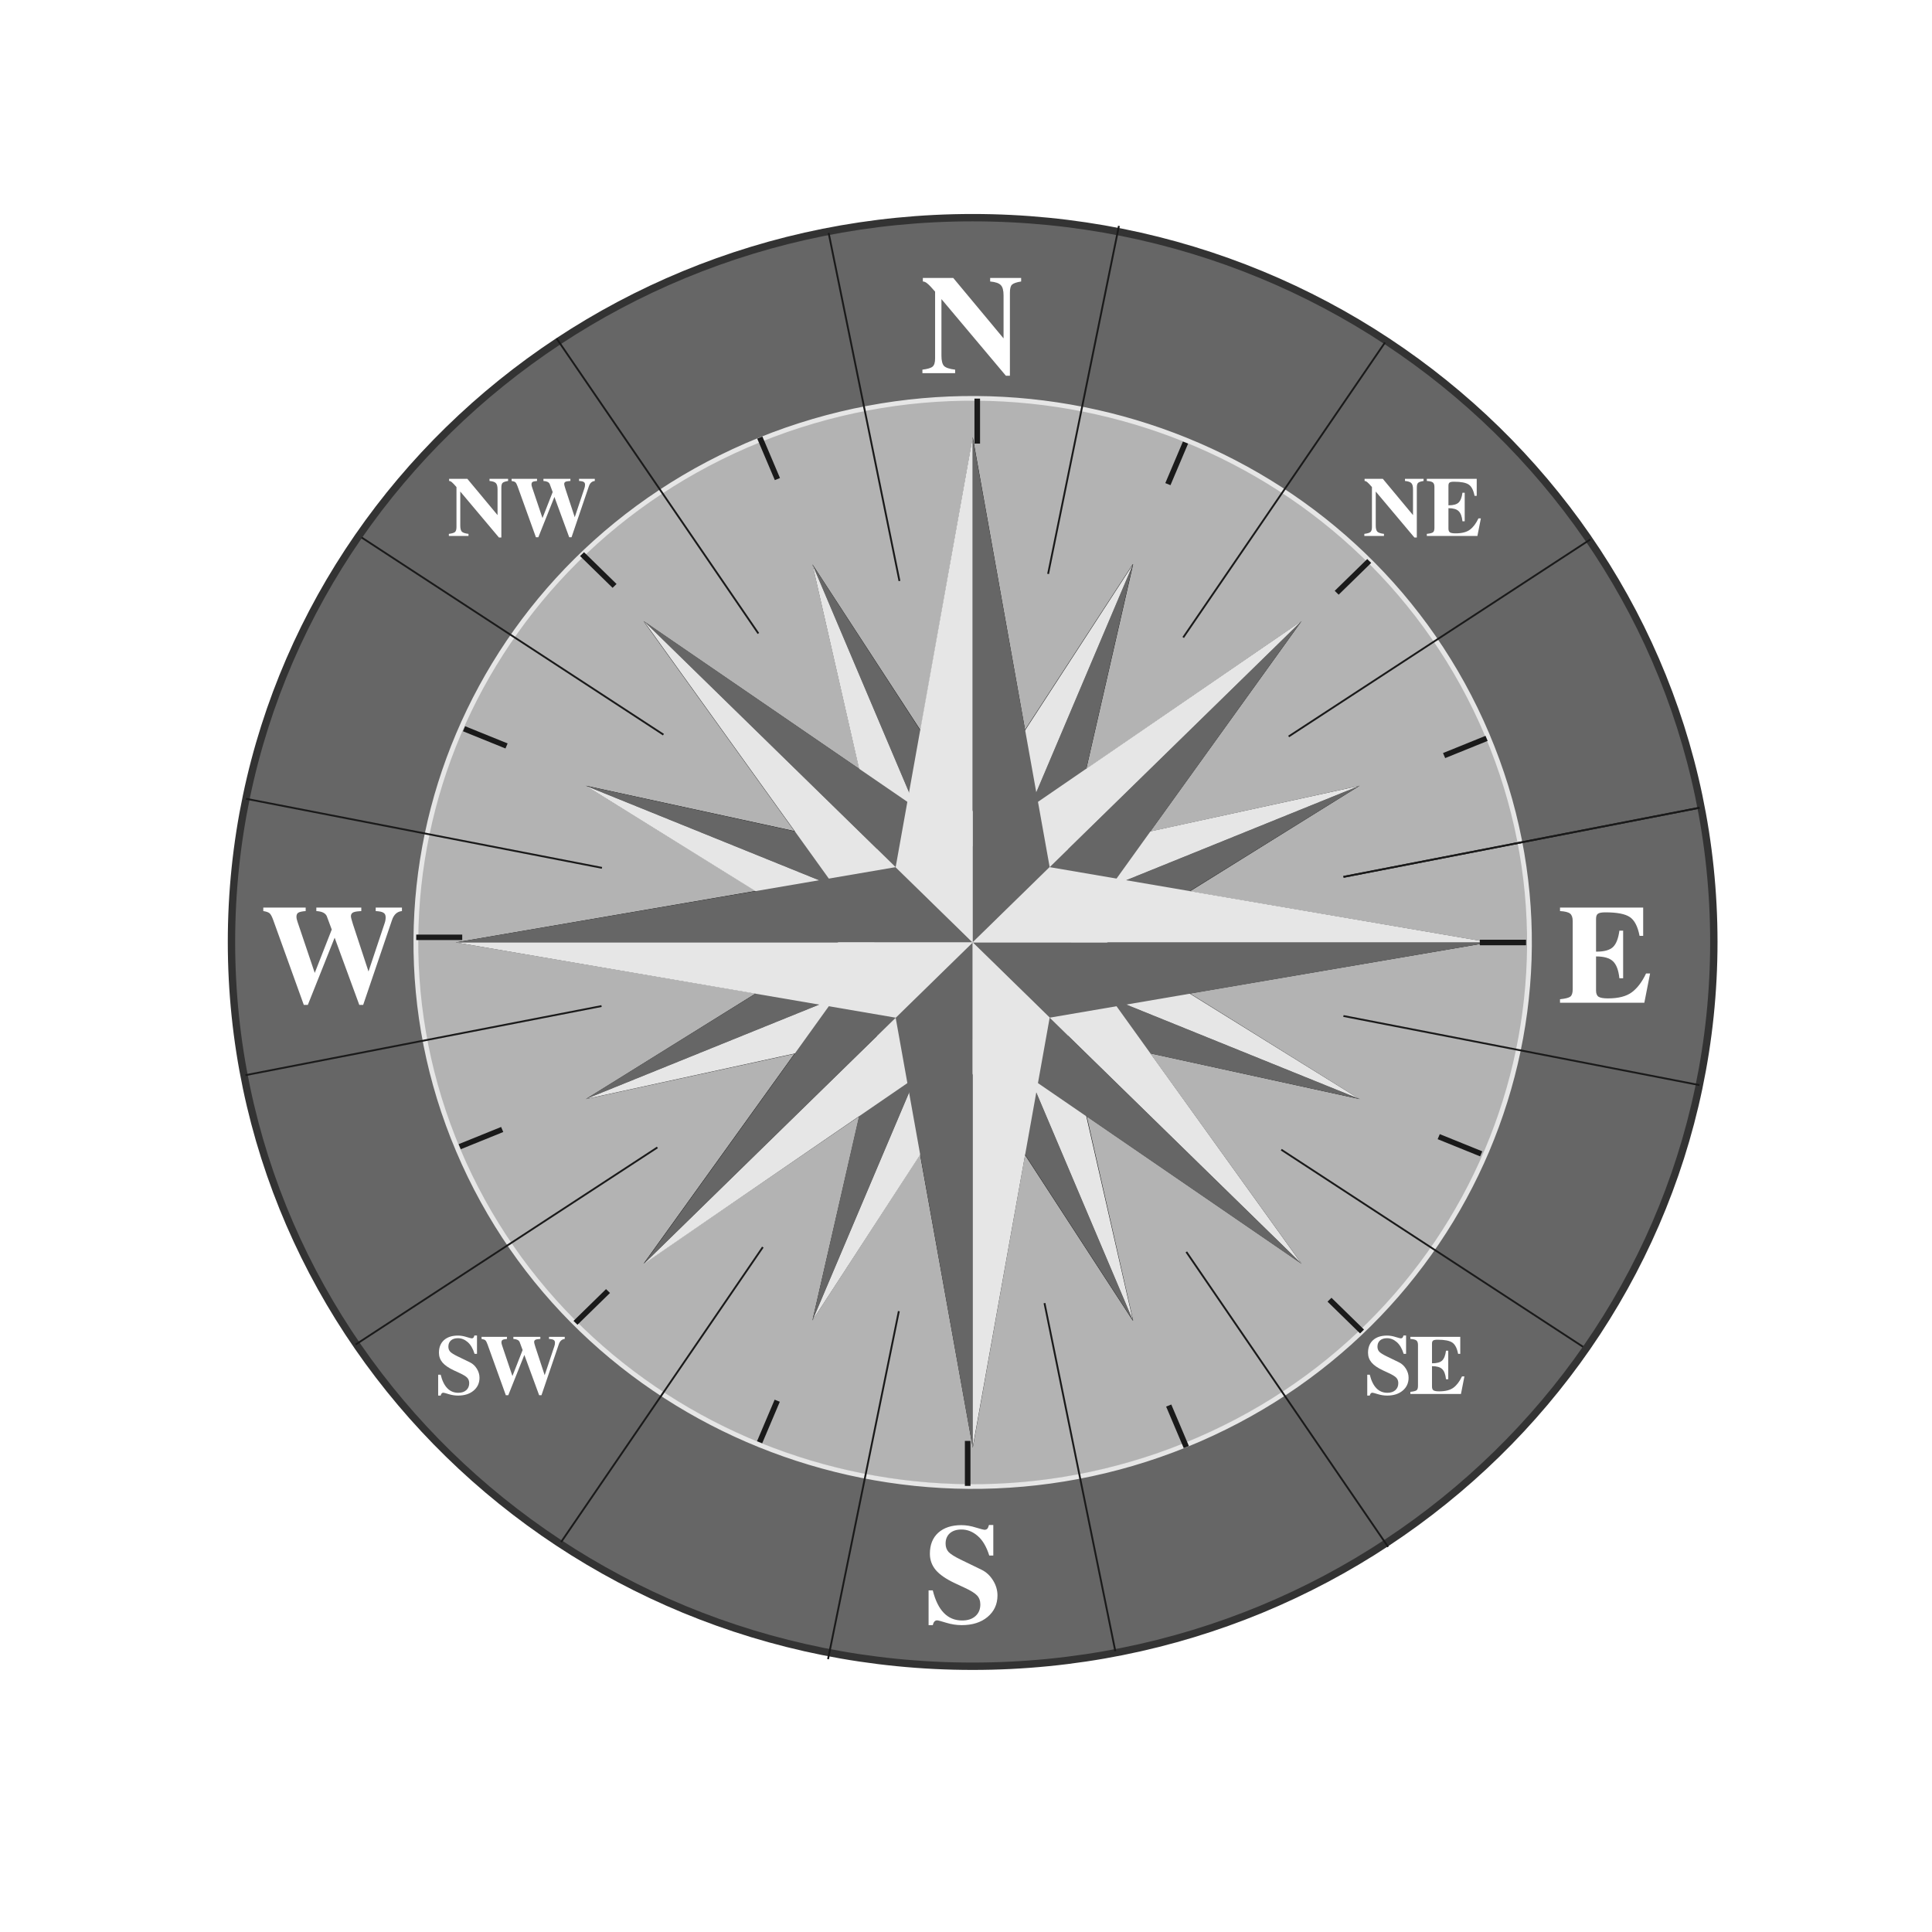 <?xml version="1.0" encoding="UTF-8" standalone="no"?>
<svg
   xmlns:dc="http://purl.org/dc/elements/1.1/"
   xmlns:cc="http://creativecommons.org/ns#"
   xmlns:rdf="http://www.w3.org/1999/02/22-rdf-syntax-ns#"
   xmlns:svg="http://www.w3.org/2000/svg"
   xmlns="http://www.w3.org/2000/svg"
   xmlns:xlink="http://www.w3.org/1999/xlink"
   xmlns:sodipodi="http://sodipodi.sourceforge.net/DTD/sodipodi-0.dtd"
   xmlns:inkscape="http://www.inkscape.org/namespaces/inkscape"
   width="200"
   height="200"
   id="svg3186"
   version="1.1"
   inkscape:version="0.48.5 r10040"
   sodipodi:docname="compass-rose-full.svg">
  <sodipodi:namedview
     pagecolor="#ffffff"
     bordercolor="#666666"
     borderopacity="1"
     objecttolerance="10"
     gridtolerance="10"
     guidetolerance="10"
     inkscape:pageopacity="0"
     inkscape:pageshadow="2"
     inkscape:window-width="1680"
     inkscape:window-height="984"
     id="namedview3345"
     showgrid="false"
     inkscape:zoom="3.72"
     inkscape:cx="66.227589"
     inkscape:cy="99.162046"
     inkscape:window-x="0"
     inkscape:window-y="27"
     inkscape:window-maximized="1"
     inkscape:current-layer="layer1" />
  <defs
     id="defs3188">
    <filter
       id="filter5096-2"
       color-interpolation-filters="sRGB">
      <feGaussianBlur
         id="feGaussianBlur5098-1"
         stdDeviation="0.751" />
    </filter>
    <filter
       id="filter4544-6"
       color-interpolation-filters="sRGB">
      <feGaussianBlur
         id="feGaussianBlur4546-2"
         stdDeviation="1.076" />
    </filter>
    <radialGradient
       id="svg_1"
       y2="1"
       x1="1"
       gradientUnits="userSpaceOnUse"
       cy="817.19"
       cx="540.18"
       gradientTransform="matrix(-1.127,1.127,-1.127,-1.127,932.02,1299)"
       y1="1"
       r="30.91">
      <stop
         id="stop4550-9"
         stop-color="#f2f2f2"
         offset="0" />
      <stop
         id="stop4556-6"
         stop-color="#f9f9f9"
         offset=".7" />
      <stop
         id="stop4552-0"
         stop-color="#b3b3b3"
         offset="1" />
    </radialGradient>
    <radialGradient
       inkscape:collect="always"
       xlink:href="#svg_1"
       id="radialGradient3482"
       gradientUnits="userSpaceOnUse"
       gradientTransform="matrix(-1.681,1.643,-1.681,-1.643,1383.351,2023.876)"
       cx="540.18"
       cy="817.19"
       r="30.91" />
  </defs>
  <g
     id="layer1"
     transform="translate(106.452,-209.677)">
    <path
       style="fill:#666666;stroke:#333333;stroke-width:0.762"
       inkscape:connector-curvature="0"
       d="m 70.964,307.188 c 0,41.409 -34.352,74.978 -76.727,74.978 -42.375,0 -76.727,-33.569 -76.727,-74.978 0,-41.409 34.352,-74.978 76.727,-74.978 42.375,0 76.727,33.569 76.727,74.978 z"
       id="path4118" />
    <path
       inkscape:connector-curvature="0"
       style="fill:url(#radialGradient3482);stroke:#999999;stroke-width:0.302;stroke-linecap:round"
       d="m -27.806,255.177 c 29.394,-11.898 63.091,1.742 75.267,30.466 12.175,28.724 -1.783,61.653 -31.176,73.551 -29.394,11.898 -63.091,-1.742 -75.267,-30.466 -12.175,-28.724 1.783,-61.653 31.176,-73.551 z"
       id="path3662" />
    <path
       style="stroke-width:2.12;filter:url(#filter4544-6)"
       inkscape:connector-curvature="0"
       d="m 0.707,85.332 -3.625,20.812 -7.5,-11.781 3.25,14.531 -14.969,-10.5 10.469,14.906 -14.469,-3.219 11.781,7.469 -20.812,3.656 20.812,3.625 -11.781,7.5 14.469,-3.219 -10.469,14.906 14.969,-10.469 -3.25,14.5 7.469,-11.781 3.656,20.812 3.625,-20.781 7.469,11.75 h 0.031 l -3.219,-14.5 14.906,10.469 -10.5,-14.938 14.531,3.25 -11.781,-7.5 20.781,-3.625 -20.781,-3.625 11.781,-7.5 -14.531,3.25 10.5,-14.938 -14.938,10.5 3.25,-14.531 h -0.031 l -7.469,11.75 -3.625,-20.781 h -1.03e-4 z"
       id="path3664"
       transform="matrix(1.492,0,0,1.458,-6.804,130.518)" />
    <g
       id="g3592"
       transform="matrix(1.492,0,0,1.458,-6.804,130.518)">
      <path
         style="fill:none;stroke:#e6e6e6;stroke-width:0.332;stroke-linecap:round"
         inkscape:connector-curvature="0"
         d="m -14.081,85.526 c 19.707,-8.163 42.299,1.196 50.462,20.902 8.163,19.706 -1.195,42.299 -20.902,50.462 -19.707,8.163 -42.299,-1.196 -50.462,-20.902 -8.163,-19.707 1.195,-42.299 20.902,-50.462 z"
         id="path3594" />
      <g
         style="stroke-width:2.12"
         id="g3205">
        <g
           style="fill:#666666"
           id="g3207">
          <path
             inkscape:connector-curvature="0"
             d="m -1.647,126.86 13.463,21.191 -9.173,-22.146 -1.947,-4.701 -2.342,5.655 z"
             id="path3596" />
          <path
             inkscape:connector-curvature="0"
             d="m 6.348,123.55 21.191,-13.463 -22.146,9.173 -4.701,1.947 5.655,2.342 z"
             id="path3598" />
          <path
             inkscape:connector-curvature="0"
             d="m 3.045,115.56 -13.463,-21.191 9.173,22.146 1.947,4.701 2.342,-5.655 z"
             id="path3600" />
          <path
             inkscape:connector-curvature="0"
             d="m -4.951,118.86 -21.191,13.463 22.146,-9.173 4.701,-1.947 -5.655,-2.342 z"
             id="path3602" />
        </g>
        <g
           style="fill:#e6e6e6"
           id="g3213">
          <path
             inkscape:connector-curvature="0"
             d="m -4.955,118.87 -5.465,-24.504 9.173,22.146 1.947,4.7 -5.655,-2.342 z"
             id="path3604" />
          <path
             inkscape:connector-curvature="0"
             d="m 3.034,115.55 24.504,-5.465 -22.146,9.173 -4.7,1.947 2.342,-5.655 z"
             id="path3606" />
          <path
             inkscape:connector-curvature="0"
             d="m 6.352,123.54 5.465,24.504 -9.173,-22.146 -1.947,-4.7 5.655,2.342 z"
             id="path3608" />
          <path
             inkscape:connector-curvature="0"
             d="m -1.637,126.86 -24.504,5.465 22.146,-9.173 4.7,-1.947 -2.342,5.655 z"
             id="path3610" />
        </g>
        <g
           style="fill:#666666"
           id="g3219">
          <path
             inkscape:connector-curvature="0"
             d="m -4.955,123.54 -5.465,24.504 9.173,-22.146 1.947,-4.701 -5.655,2.342 z"
             id="path3612" />
          <path
             inkscape:connector-curvature="0"
             d="m 3.034,126.86 24.504,5.465 -22.146,-9.173 -4.7,-1.947 2.342,5.655 z"
             id="path3614" />
          <path
             inkscape:connector-curvature="0"
             d="m 6.352,118.87 5.465,-24.504 -9.173,22.146 -1.947,4.7 5.655,-2.342 z"
             id="path3616" />
          <path
             inkscape:connector-curvature="0"
             d="m -1.637,115.55 -24.504,-5.465 22.146,9.173 4.7,1.947 -2.342,-5.655 z"
             id="path3618" />
        </g>
        <g
           style="fill:#e6e6e6"
           id="g3225">
          <path
             inkscape:connector-curvature="0"
             d="m -1.647,115.56 13.463,-21.191 -9.173,22.146 -1.947,4.701 -2.342,-5.655 z"
             id="path3620" />
          <path
             inkscape:connector-curvature="0"
             d="m 6.348,118.86 21.191,13.463 -22.146,-9.173 -4.701,-1.947 5.655,-2.342 z"
             id="path3622" />
          <path
             inkscape:connector-curvature="0"
             d="m 3.045,126.86 -13.463,21.191 9.173,-22.146 1.947,-4.701 2.342,5.655 z"
             id="path3624" />
          <path
             inkscape:connector-curvature="0"
             d="m -4.951,123.55 -21.191,-13.463 22.146,9.173 4.701,1.947 -5.655,2.342 z"
             id="path3626" />
        </g>
        <g
           style="fill:#666666"
           id="g3231">
          <path
             inkscape:connector-curvature="0"
             d="m -6.098,121.2 -16.029,22.831 18.833,-18.833 3.997,-3.997 h -6.801 z"
             id="path3628" />
          <path
             inkscape:connector-curvature="0"
             d="m 0.692,128.01 22.831,16.029 -18.833,-18.833 -3.997,-3.997 v 6.801 z"
             id="path3630" />
          <path
             inkscape:connector-curvature="0"
             d="M 7.495,121.21 23.524,98.379 4.691,117.212 0.694,121.209 H 7.495 z"
             id="path3632" />
          <path
             inkscape:connector-curvature="0"
             d="m 0.705,114.41 -22.831,-16.029 18.833,18.833 3.997,3.997 v -6.801 z"
             id="path3634" />
        </g>
        <g
           style="fill:#e6e6e6"
           id="g3237">
          <path
             inkscape:connector-curvature="0"
             d="m 0.692,114.41 22.831,-16.029 -18.833,18.833 -3.997,3.997 v -6.801 z"
             id="path3636" />
          <path
             inkscape:connector-curvature="0"
             d="M 7.495,121.2 23.524,144.031 4.691,125.198 0.694,121.201 H 7.495 z"
             id="path3638" />
          <path
             inkscape:connector-curvature="0"
             d="m 0.705,128.01 -22.831,16.029 18.833,-18.833 3.997,-3.997 v 6.801 z"
             id="path3640" />
          <path
             inkscape:connector-curvature="0"
             d="m -6.098,121.21 -16.029,-22.831 18.833,18.833 3.997,3.997 h -6.801 z"
             id="path3642" />
        </g>
        <g
           style="fill:#666666"
           id="g3243">
          <path
             inkscape:connector-curvature="0"
             d="m -4.637,115.86 -30.531,5.344 H 0.707 L -4.637,115.86 z"
             id="path3644" />
          <path
             inkscape:connector-curvature="0"
             d="m -4.646,126.54 5.344,30.531 v -35.875 l -5.344,5.344 z"
             id="path3646" />
          <path
             inkscape:connector-curvature="0"
             d="m 6.034,126.55 30.531,-5.344 H 0.69 l 5.344,5.344 z"
             id="path3648" />
          <path
             inkscape:connector-curvature="0"
             d="M 6.043,115.87 0.7,85.339 v 35.875 l 5.344,-5.344 z"
             id="path3650" />
        </g>
        <g
           style="fill:#e6e6e6"
           id="g3249">
          <path
             inkscape:connector-curvature="0"
             d="m 6.034,115.86 30.531,5.344 H 0.69 L 6.034,115.86 z"
             id="path3652" />
          <path
             inkscape:connector-curvature="0"
             d="m 6.043,126.54 -5.344,30.531 v -35.875 l 5.344,5.344 z"
             id="path3654" />
          <path
             inkscape:connector-curvature="0"
             d="m -4.637,126.55 -30.531,-5.344 h 35.875 l -5.344,5.344 z"
             id="path3656" />
          <path
             inkscape:connector-curvature="0"
             d="M -4.646,115.87 0.697,85.339 v 35.875 l -5.344,-5.344 z"
             id="path3658" />
        </g>
      </g>
    </g>
    <g
       id="use3736"
       transform="matrix(1.492,0,0,1.458,-6.804,130.518)">
      <path
         style="fill:none;stroke:#1a1a1a;stroke-width:0.388"
         inkscape:connector-curvature="0"
         d="m 35.889,121.21 h 3.192"
         id="path4746" />
    </g>
    <g
       id="use3738"
       transform="matrix(1.492,0,0,1.458,-6.804,130.518)">
      <path
         style="fill:none;stroke:#1a1a1a;stroke-width:0.388"
         inkscape:connector-curvature="0"
         d="m 35.889,121.21 h 3.192"
         id="path4742" />
    </g>
    <g
       transform="matrix(1.378,0.558,-0.571,1.347,-265.364,-1667.661)"
       id="use3740">
      <path
         style="fill:none;stroke:#1a1a1a;stroke-width:0.388"
         inkscape:connector-curvature="0"
         d="m 714.47,1185.1 h 3.192"
         id="path4738" />
    </g>
    <g
       transform="matrix(1.055,1.031,-1.055,1.031,494.059,-1650.608)"
       id="use3742">
      <path
         style="fill:none;stroke:#1a1a1a;stroke-width:0.388"
         inkscape:connector-curvature="0"
         d="m 748.05,1186.8 h 3.192"
         id="path4734" />
    </g>
    <g
       transform="matrix(0.571,1.347,-1.378,0.558,1189.031,-1350.936)"
       id="use3744">
      <path
         style="fill:none;stroke:#1a1a1a;stroke-width:0.388"
         inkscape:connector-curvature="0"
         d="m 779.69,1175.4 h 3.192"
         id="path4730" />
    </g>
    <g
       transform="matrix(0,1.458,-1.492,0,1713.699,-814.251)"
       id="use3746">
      <path
         style="fill:none;stroke:#1a1a1a;stroke-width:0.388"
         inkscape:connector-curvature="0"
         d="m 804.59,1152.8 h 3.192"
         id="path4726" />
    </g>
    <g
       transform="matrix(-0.571,1.347,-1.378,-0.558,1988.293,-122.148)"
       id="use3748">
      <path
         style="fill:none;stroke:#1a1a1a;stroke-width:0.388"
         inkscape:connector-curvature="0"
         d="m 818.95,1122.4 h 3.192"
         id="path4722" />
    </g>
    <g
       transform="matrix(-1.055,1.031,-1.055,-1.031,1970.991,619.963)"
       id="use3750">
      <path
         style="fill:none;stroke:#1a1a1a;stroke-width:0.388"
         inkscape:connector-curvature="0"
         d="m 820.58,1088.9 h 3.192"
         id="path4718" />
    </g>
    <g
       transform="matrix(-1.378,0.558,-0.571,-1.347,1664.329,1299.094)"
       id="use3752">
      <path
         style="fill:none;stroke:#1a1a1a;stroke-width:0.388"
         inkscape:connector-curvature="0"
         d="m 809.24,1057.2 h 3.192"
         id="path4714" />
    </g>
    <g
       transform="matrix(-1.492,0,0,-1.458,1115.095,1811.802)"
       id="use3754">
      <path
         style="fill:none;stroke:#1a1a1a;stroke-width:0.388"
         inkscape:connector-curvature="0"
         d="m 786.66,1032.3 h 3.192"
         id="path4710" />
    </g>
    <g
       transform="matrix(-1.378,-0.558,0.571,-1.347,406.833,2080.137)"
       id="use3756">
      <path
         style="fill:none;stroke:#1a1a1a;stroke-width:0.388"
         inkscape:connector-curvature="0"
         d="m 756.26,1018 h 3.192"
         id="path4706" />
    </g>
    <g
       transform="matrix(-1.055,-1.031,1.055,-1.031,-352.59,2063.229)"
       id="use3758">
      <path
         style="fill:none;stroke:#1a1a1a;stroke-width:0.388"
         inkscape:connector-curvature="0"
         d="m 722.69,1016.3 h 3.192"
         id="path4702" />
    </g>
    <g
       transform="matrix(-0.571,-1.347,1.378,-0.558,-1047.563,1763.557)"
       id="use3760">
      <path
         style="fill:none;stroke:#1a1a1a;stroke-width:0.388"
         inkscape:connector-curvature="0"
         d="m 691.04,1027.7 h 3.192"
         id="path4698" />
    </g>
    <g
       transform="matrix(0,-1.458,1.492,0,-1572.335,1226.843)"
       id="use3762">
      <path
         style="fill:none;stroke:#1a1a1a;stroke-width:0.388"
         inkscape:connector-curvature="0"
         d="m 666.15,1050.3 h 3.192"
         id="path4694" />
    </g>
    <g
       transform="matrix(0.571,-1.347,1.378,0.558,-1846.929,534.726)"
       id="use3764">
      <path
         style="fill:none;stroke:#1a1a1a;stroke-width:0.388"
         inkscape:connector-curvature="0"
         d="m 651.79,1080.7 h 3.192"
         id="path4690" />
    </g>
    <g
       transform="matrix(1.055,-1.031,1.055,1.031,-1829.478,-207.386)"
       id="use3766">
      <path
         style="fill:none;stroke:#1a1a1a;stroke-width:0.388"
         inkscape:connector-curvature="0"
         d="m 650.16,1114.2 h 3.192"
         id="path4686" />
    </g>
    <g
       transform="matrix(1.378,-0.558,0.571,1.347,-1522.815,-886.517)"
       id="use3768">
      <path
         style="fill:none;stroke:#1a1a1a;stroke-width:0.388"
         inkscape:connector-curvature="0"
         d="m 661.5,1145.9 h 3.192"
         id="path4682" />
    </g>
    <g
       transform="matrix(1.463,-0.284,0.291,1.43,-1274.084,-1169.325)"
       id="use3778">
      <path
         style="fill:none;stroke:#1a1a1a;stroke-width:0.129"
         inkscape:connector-curvature="0"
         d="m 662.56,1159.4 h 25.192"
         id="path4678" />
    </g>
    <g
       transform="matrix(1.463,-0.284,0.291,1.43,-1274.084,-1169.325)"
       id="use3780">
      <path
         style="fill:none;stroke:#1a1a1a;stroke-width:0.129"
         inkscape:connector-curvature="0"
         d="m 662.56,1159.4 h 25.192"
         id="path4674" />
    </g>
    <g
       transform="matrix(1.463,0.284,-0.291,1.43,-633.016,-1567.528)"
       id="use3782">
      <path
         style="fill:none;stroke:#1a1a1a;stroke-width:0.129"
         inkscape:connector-curvature="0"
         d="m 689.57,1179.4 h 25.192"
         id="path4670" />
    </g>
    <g
       transform="matrix(1.24,0.81,-0.829,1.212,115.202,-1695.646)"
       id="use3784">
      <path
         style="fill:none;stroke:#1a1a1a;stroke-width:0.129"
         inkscape:connector-curvature="0"
         d="m 722.18,1187.6 h 25.192"
         id="path4666" />
    </g>
    <g
       transform="matrix(0.829,1.212,-1.24,0.81,856.654,-1534.295)"
       id="use3786">
      <path
         style="fill:none;stroke:#1a1a1a;stroke-width:0.129"
         inkscape:connector-curvature="0"
         d="m 755.43,1182.7 h 25.192"
         id="path4662" />
    </g>
    <g
       transform="matrix(0.291,1.43,-1.463,0.284,1478.437,-1107.875)"
       id="use3788">
      <path
         style="fill:none;stroke:#1a1a1a;stroke-width:0.129"
         inkscape:connector-curvature="0"
         d="m 784.25,1165.4 h 25.192"
         id="path4658" />
    </g>
    <g
       transform="matrix(-0.291,1.43,-1.463,-0.284,1885.973,-481.42)"
       id="use3790">
      <path
         style="fill:none;stroke:#1a1a1a;stroke-width:0.129"
         inkscape:connector-curvature="0"
         d="m 804.27,1138.3 h 25.192"
         id="path4654" />
    </g>
    <g
       transform="matrix(-0.829,1.212,-1.24,-0.81,2017.08,249.743)"
       id="use3792">
      <path
         style="fill:none;stroke:#1a1a1a;stroke-width:0.129"
         inkscape:connector-curvature="0"
         d="m 812.42,1105.7 h 25.192"
         id="path4650" />
    </g>
    <g
       transform="matrix(-1.24,0.81,-0.829,-1.212,1851.966,974.279)"
       id="use3794">
      <path
         style="fill:none;stroke:#1a1a1a;stroke-width:0.129"
         inkscape:connector-curvature="0"
         d="m 807.47,1072.5 h 25.192"
         id="path4646" />
    </g>
    <g
       transform="matrix(-1.463,0.284,-0.291,-1.43,1415.568,1581.903)"
       id="use3796">
      <path
         style="fill:none;stroke:#1a1a1a;stroke-width:0.129"
         inkscape:connector-curvature="0"
         d="m 790.18,1043.7 h 25.192"
         id="path4642" />
    </g>
    <g
       transform="matrix(-1.463,-0.284,0.291,-1.43,774.485,1980.149)"
       id="use3798">
      <path
         style="fill:none;stroke:#1a1a1a;stroke-width:0.129"
         inkscape:connector-curvature="0"
         d="m 763.17,1023.7 h 25.192"
         id="path4638" />
    </g>
    <g
       transform="matrix(-1.24,-0.81,0.829,-1.212,26.273,2108.268)"
       id="use3800">
      <path
         style="fill:none;stroke:#1a1a1a;stroke-width:0.129"
         inkscape:connector-curvature="0"
         d="m 730.56,1015.5 h 25.192"
         id="path4634" />
    </g>
    <g
       transform="matrix(-0.829,-1.212,1.24,-0.81,-715.171,1946.917)"
       id="use3802">
      <path
         style="fill:none;stroke:#1a1a1a;stroke-width:0.129"
         inkscape:connector-curvature="0"
         d="m 697.31,1020.4 h 25.192"
         id="path4630" />
    </g>
    <g
       transform="matrix(-0.291,-1.43,1.463,-0.284,-1336.968,1520.452)"
       id="use3804">
      <path
         style="fill:none;stroke:#1a1a1a;stroke-width:0.129"
         inkscape:connector-curvature="0"
         d="m 668.48,1037.7 h 25.192"
         id="path4626" />
    </g>
    <g
       transform="matrix(0.291,-1.43,1.463,0.284,-1744.46,893.997)"
       id="use3806">
      <path
         style="fill:none;stroke:#1a1a1a;stroke-width:0.129"
         inkscape:connector-curvature="0"
         d="m 648.47,1064.8 h 25.192"
         id="path4622" />
    </g>
    <g
       transform="matrix(0.829,-1.212,1.24,0.81,-1875.567,162.841)"
       id="use3808">
      <path
         style="fill:none;stroke:#1a1a1a;stroke-width:0.129"
         inkscape:connector-curvature="0"
         d="m 640.32,1097.4 h 25.192"
         id="path4618" />
    </g>
    <g
       transform="matrix(1.24,-0.81,0.829,1.212,-1710.452,-561.702)"
       id="use3810">
      <path
         style="fill:none;stroke:#1a1a1a;stroke-width:0.129"
         inkscape:connector-curvature="0"
         d="m 645.27,1130.6 h 25.192"
         id="path4614" />
    </g>
    <g
       style="fill:#ffffff"
       id="g3331"
       transform="matrix(1.492,0,0,1.458,-6.804,130.518)">
      <path
         inkscape:connector-curvature="0"
         d="m -0.648,74.029 3.49,4.29 v -3.05 c 0,-0.353 -0.063,-0.597 -0.19,-0.73 -0.127,-0.14 -0.373,-0.227 -0.74,-0.26 v -0.25 h 2.15 v 0.25 c -0.327,0.053 -0.54,0.13 -0.64,0.23 -0.093,0.093 -0.14,0.283 -0.14,0.57 v 5.89 h -0.28 l -4.47,-5.44 v 4.02 c 0,0.353 0.06,0.597 0.18,0.73 0.127,0.127 0.383,0.213 0.77,0.26 v 0.25 h -2.27 v -0.25 c 0.367,-0.047 0.603,-0.12 0.71,-0.22 0.113,-0.1 0.17,-0.293 0.17,-0.58 v -4.74 c -0.24,-0.287 -0.417,-0.477 -0.53,-0.57 -0.113,-0.1 -0.22,-0.15 -0.32,-0.15 v -0.25 h 2.11"
         id="path5463" />
      <path
         inkscape:connector-curvature="0"
         d="m -0.08,162.58 c 0.32,10e-6 0.653,0.057 1,0.17 0.347,0.107 0.543,0.16 0.59,0.16 0.087,1e-5 0.153,-0.023 0.2,-0.07 0.047,-0.053 0.087,-0.143 0.12,-0.27 h 0.3 v 2.17 h -0.28 c -0.193,-0.633 -0.463,-1.1 -0.81,-1.4 -0.34,-0.3 -0.713,-0.45 -1.12,-0.45 -0.34,10e-6 -0.61,0.09 -0.81,0.27 -0.193,0.18 -0.29,0.423 -0.29,0.73 0,0.24 0.07,0.44 0.21,0.6 0.147,0.153 0.42,0.33 0.82,0.53 l 1.47,0.73 c 0.32,0.16 0.583,0.41 0.79,0.75 0.207,0.34 0.31,0.697 0.31,1.07 0,0.627 -0.23,1.137 -0.69,1.53 -0.453,0.387 -1.05,0.58 -1.79,0.58 -0.36,0 -0.72,-0.057 -1.08,-0.17 -0.353,-0.113 -0.563,-0.17 -0.63,-0.17 -0.147,0 -0.247,0.113 -0.3,0.34 h -0.29 v -2.47 h 0.29 c 0.347,1.427 1.027,2.14 2.04,2.14 0.387,0 0.693,-0.103 0.92,-0.31 0.227,-0.207 0.34,-0.483 0.34,-0.83 0,-0.26 -0.077,-0.473 -0.23,-0.64 -0.153,-0.167 -0.45,-0.353 -0.89,-0.56 l -0.67,-0.32 c -0.593,-0.287 -1.027,-0.593 -1.3,-0.92 -0.273,-0.333 -0.41,-0.72 -0.41,-1.16 0,-0.633 0.193,-1.13 0.58,-1.49 0.393,-0.36 0.93,-0.54 1.61,-0.54"
         id="path5447" />
      <path
         inkscape:connector-curvature="0"
         d="m -38.9,118.73 v 0.25 c -0.333,0.033 -0.563,0.247 -0.69,0.64 l -2,6.02 h -0.27 l -1.71,-4.77 -1.86,4.77 h -0.28 l -2.12,-6.02 c -0.087,-0.247 -0.17,-0.407 -0.25,-0.48 -0.08,-0.073 -0.227,-0.127 -0.44,-0.16 v -0.25 h 2.94 v 0.25 c -0.26,0.02 -0.433,0.06 -0.52,0.12 -0.08,0.053 -0.12,0.153 -0.12,0.3 0,0.073 0.023,0.183 0.07,0.33 l 1.2,3.64 1.18,-3.08 -0.35,-0.96 c -0.1,-0.213 -0.34,-0.33 -0.72,-0.35 v -0.25 h 3.12 v 0.25 c -0.04,0.007 -0.083,0.01 -0.13,0.01 -0.22,0.013 -0.373,0.047 -0.46,0.1 -0.087,0.053 -0.13,0.14 -0.13,0.26 -1.1e-5,0.073 0.047,0.26 0.14,0.56 l 1.08,3.36 1.12,-3.43 c 0.047,-0.133 0.07,-0.273 0.07,-0.42 -8e-6,-0.153 -0.05,-0.26 -0.15,-0.32 -0.093,-0.067 -0.273,-0.107 -0.54,-0.12 v -0.25 h 1.82"
         id="path5455" />
      <path
         inkscape:connector-curvature="0"
         d="m 44.78,125.18 c 0.727,0 1.28,-0.147 1.66,-0.44 0.38,-0.293 0.707,-0.737 0.98,-1.33 h 0.28 l -0.4,2.08 h -5.85 v -0.25 c 0.373,-0.04 0.613,-0.103 0.72,-0.19 0.107,-0.087 0.16,-0.26 0.16,-0.52 v -4.84 c 0,-0.253 -0.06,-0.43 -0.18,-0.53 -0.12,-0.1 -0.353,-0.16 -0.7,-0.18 v -0.25 h 5.77 v 2.01 h -0.25 c -0.127,-0.667 -0.35,-1.11 -0.67,-1.33 -0.32,-0.227 -0.887,-0.34 -1.7,-0.34 -0.26,2e-5 -0.433,0.033 -0.52,0.1 -0.087,0.06 -0.13,0.183 -0.13,0.37 v 2.32 h 0.04 c 0.527,1e-5 0.903,-0.107 1.13,-0.32 0.227,-0.22 0.377,-0.61 0.45,-1.17 h 0.26 v 3.38 h -0.26 c -0.06,-0.58 -0.21,-0.983 -0.45,-1.21 -0.233,-0.227 -0.623,-0.34 -1.17,-0.34 v 2.42 c -1.5e-5,0.213 0.057,0.36 0.17,0.44 0.12,0.08 0.34,0.12 0.66,0.12"
         id="path5439" />
      <path
         inkscape:connector-curvature="0"
         d="m -34.361,88.292 2.094,2.574 v -1.83 c -1.1e-5,-0.212 -0.038,-0.358 -0.114,-0.438 -0.076,-0.084 -0.224,-0.136 -0.444,-0.156 V 88.292 h 1.29 v 0.15 c -0.196,0.032 -0.324,0.078 -0.384,0.138 -0.056,0.056 -0.084,0.17 -0.084,0.342 v 3.534 h -0.168 l -2.682,-3.264 v 2.412 c 0,0.212 0.036,0.358 0.108,0.438 0.076,0.076 0.23,0.128 0.462,0.156 v 0.15 h -1.362 v -0.15 c 0.22,-0.028 0.362,-0.072 0.426,-0.132 0.068,-0.06 0.102,-0.176 0.102,-0.348 v -2.844 c -0.144,-0.172 -0.25,-0.286 -0.318,-0.342 -0.068,-0.06 -0.132,-0.09 -0.192,-0.09 v -0.15 h 1.266"
         id="path5458" />
      <path
         inkscape:connector-curvature="0"
         d="m -25.519,88.292 v 0.15 c -0.2,0.02 -0.338,0.148 -0.414,0.384 l -1.2,3.612 h -0.162 l -1.026,-2.862 -1.116,2.862 h -0.168 l -1.272,-3.612 c -0.052,-0.148 -0.102,-0.244 -0.15,-0.288 -0.048,-0.044 -0.136,-0.076 -0.264,-0.096 V 88.292 h 1.764 v 0.15 c -0.156,0.012 -0.26,0.036 -0.312,0.072 -0.048,0.032 -0.072,0.092 -0.072,0.18 0,0.044 0.014,0.11 0.042,0.198 l 0.72,2.184 0.708,-1.848 -0.21,-0.576 c -0.06,-0.128 -0.204,-0.198 -0.432,-0.21 V 88.292 h 1.872 v 0.15 c -0.024,0.004 -0.05,0.006 -0.078,0.006 -0.132,0.008 -0.224,0.028 -0.276,0.06 -0.052,0.032 -0.078,0.084 -0.078,0.156 0,0.044 0.028,0.156 0.084,0.336 l 0.648,2.016 0.672,-2.058 c 0.028,-0.08 0.042,-0.164 0.042,-0.252 0,-0.092 -0.03,-0.156 -0.09,-0.192 -0.056,-0.04 -0.164,-0.064 -0.324,-0.072 v -0.15 h 1.092"
         id="path5460" />
      <path
         inkscape:connector-curvature="0"
         d="m -35.019,149.12 c 0.192,0 0.392,0.034 0.6,0.102 0.208,0.064 0.326,0.096 0.354,0.096 0.052,0 0.092,-0.014 0.12,-0.042 0.028,-0.032 0.052,-0.086 0.072,-0.162 h 0.18 v 1.302 h -0.168 c -0.116,-0.38 -0.278,-0.66 -0.486,-0.84 -0.204,-0.18 -0.428,-0.27 -0.672,-0.27 -0.204,0 -0.366,0.054 -0.486,0.162 -0.116,0.108 -0.174,0.254 -0.174,0.438 0,0.144 0.042,0.264 0.126,0.36 0.088,0.092 0.252,0.198 0.492,0.318 l 0.882,0.438 c 0.192,0.096 0.35,0.246 0.474,0.45 0.124,0.204 0.186,0.418 0.186,0.642 0,0.376 -0.138,0.682 -0.414,0.918 -0.272,0.232 -0.63,0.348 -1.074,0.348 -0.216,0 -0.432,-0.034 -0.648,-0.102 -0.212,-0.068 -0.338,-0.102 -0.378,-0.102 -0.088,0 -0.148,0.068 -0.18,0.204 h -0.174 v -1.482 h 0.174 c 0.208,0.856 0.616,1.284 1.224,1.284 0.232,0 0.416,-0.062 0.552,-0.186 0.136,-0.124 0.204,-0.29 0.204,-0.498 0,-0.156 -0.046,-0.284 -0.138,-0.384 -0.092,-0.1 -0.27,-0.212 -0.534,-0.336 l -0.402,-0.192 c -0.356,-0.172 -0.616,-0.356 -0.78,-0.552 -0.164,-0.2 -0.246,-0.432 -0.246,-0.696 0,-0.38 0.116,-0.678 0.348,-0.894 0.236,-0.216 0.558,-0.324 0.966,-0.324"
         id="path5450" />
      <path
         inkscape:connector-curvature="0"
         d="m -27.605,149.21 v 0.15 c -0.2,0.02 -0.338,0.148 -0.414,0.384 l -1.2,3.612 h -0.162 l -1.026,-2.862 -1.116,2.862 h -0.168 l -1.272,-3.612 c -0.052,-0.148 -0.102,-0.244 -0.15,-0.288 -0.048,-0.044 -0.136,-0.076 -0.264,-0.096 V 149.21 h 1.764 v 0.15 c -0.156,0.012 -0.26,0.036 -0.312,0.072 -0.048,0.032 -0.072,0.092 -0.072,0.18 0,0.044 0.014,0.11 0.042,0.198 l 0.72,2.184 0.708,-1.848 -0.21,-0.576 c -0.06,-0.128 -0.204,-0.198 -0.432,-0.21 v -0.15 h 1.872 v 0.15 c -0.024,0.004 -0.05,0.006 -0.078,0.006 -0.132,0.008 -0.224,0.028 -0.276,0.06 -0.052,0.032 -0.078,0.084 -0.078,0.156 0,0.044 0.028,0.156 0.084,0.336 l 0.648,2.016 0.672,-2.058 c 0.028,-0.08 0.042,-0.164 0.042,-0.252 0,-0.092 -0.03,-0.156 -0.09,-0.192 -0.056,-0.04 -0.164,-0.064 -0.324,-0.072 v -0.15 h 1.092"
         id="path5452" />
      <path
         inkscape:connector-curvature="0"
         d="m 29.444,149.12 c 0.192,0 0.392,0.034 0.6,0.102 0.208,0.064 0.326,0.096 0.354,0.096 0.052,0 0.092,-0.014 0.12,-0.042 0.028,-0.032 0.052,-0.086 0.072,-0.162 h 0.18 v 1.302 h -0.168 c -0.116,-0.38 -0.278,-0.66 -0.486,-0.84 -0.204,-0.18 -0.428,-0.27 -0.672,-0.27 -0.204,0 -0.366,0.054 -0.486,0.162 -0.116,0.108 -0.174,0.254 -0.174,0.438 0,0.144 0.042,0.264 0.126,0.36 0.088,0.092 0.252,0.198 0.492,0.318 l 0.882,0.438 c 0.192,0.096 0.35,0.246 0.474,0.45 0.124,0.204 0.186,0.418 0.186,0.642 0,0.376 -0.138,0.682 -0.414,0.918 -0.272,0.232 -0.63,0.348 -1.074,0.348 -0.216,0 -0.432,-0.034 -0.648,-0.102 -0.212,-0.068 -0.338,-0.102 -0.378,-0.102 -0.088,0 -0.148,0.068 -0.18,0.204 h -0.174 v -1.482 h 0.174 c 0.208,0.856 0.616,1.284 1.224,1.284 0.232,0 0.416,-0.062 0.552,-0.186 0.136,-0.124 0.204,-0.29 0.204,-0.498 0,-0.156 -0.046,-0.284 -0.138,-0.384 -0.092,-0.1 -0.27,-0.212 -0.534,-0.336 l -0.402,-0.192 c -0.356,-0.172 -0.616,-0.356 -0.78,-0.552 -0.164,-0.2 -0.246,-0.432 -0.246,-0.696 0,-0.38 0.116,-0.678 0.348,-0.894 0.236,-0.216 0.558,-0.324 0.966,-0.324"
         id="path5442" />
      <path
         inkscape:connector-curvature="0"
         d="m 33.066,153.08 c 0.436,0 0.768,-0.088 0.996,-0.264 0.228,-0.176 0.424,-0.442 0.588,-0.798 h 0.168 l -0.24,1.248 h -3.51 V 153.116 c 0.224,-0.024 0.368,-0.062 0.432,-0.114 0.064,-0.052 0.096,-0.156 0.096,-0.312 v -2.904 c 0,-0.152 -0.036,-0.258 -0.108,-0.318 -0.072,-0.06 -0.212,-0.096 -0.42,-0.108 v -0.15 h 3.462 v 1.206 h -0.15 c -0.076,-0.4 -0.21,-0.666 -0.402,-0.798 -0.192,-0.136 -0.532,-0.204 -1.02,-0.204 -0.156,0 -0.26,0.02 -0.312,0.06 -0.052,0.036 -0.078,0.11 -0.078,0.222 v 1.392 h 0.024 c 0.316,0 0.542,-0.064 0.678,-0.192 0.136,-0.132 0.226,-0.366 0.27,-0.702 h 0.156 v 2.028 h -0.156 c -0.036,-0.348 -0.126,-0.59 -0.27,-0.726 -0.14,-0.136 -0.374,-0.204 -0.702,-0.204 v 1.452 c 0,0.128 0.034,0.216 0.102,0.264 0.072,0.048 0.204,0.072 0.396,0.072"
         id="path5444" />
      <path
         inkscape:connector-curvature="0"
         d="m 29.157,88.292 2.094,2.574 v -1.83 c 0,-0.212 -0.038,-0.358 -0.114,-0.438 -0.076,-0.084 -0.224,-0.136 -0.444,-0.156 V 88.292 h 1.29 v 0.15 c -0.196,0.032 -0.324,0.078 -0.384,0.138 -0.056,0.056 -0.084,0.17 -0.084,0.342 v 3.534 h -0.168 l -2.682,-3.264 v 2.412 c 0,0.212 0.036,0.358 0.108,0.438 0.076,0.076 0.23,0.128 0.462,0.156 v 0.15 h -1.362 v -0.15 c 0.22,-0.028 0.362,-0.072 0.426,-0.132 0.068,-0.06 0.102,-0.176 0.102,-0.348 v -2.844 c -0.144,-0.172 -0.25,-0.286 -0.318,-0.342 -0.068,-0.06 -0.132,-0.09 -0.192,-0.09 v -0.15 h 1.266"
         id="path5434" />
      <path
         inkscape:connector-curvature="0"
         d="m 34.207,92.162 c 0.436,0 0.768,-0.088 0.996,-0.264 0.228,-0.176 0.424,-0.442 0.588,-0.798 h 0.168 l -0.24,1.248 h -3.51 v -0.15 c 0.224,-0.024 0.368,-0.062 0.432,-0.114 0.064,-0.052 0.096,-0.156 0.096,-0.312 v -2.904 c 0,-0.152 -0.036,-0.258 -0.108,-0.318 -0.072,-0.06 -0.212,-0.096 -0.42,-0.108 V 88.292 h 3.462 v 1.206 h -0.15 c -0.076,-0.4 -0.21,-0.666 -0.402,-0.798 -0.192,-0.136 -0.532,-0.204 -1.02,-0.204 -0.156,1.5e-5 -0.26,0.02 -0.312,0.06 -0.052,0.036 -0.078,0.11 -0.078,0.222 v 1.392 h 0.024 c 0.316,1.5e-5 0.542,-0.064 0.678,-0.192 0.136,-0.132 0.226,-0.366 0.27,-0.702 h 0.156 v 2.028 h -0.156 c -0.036,-0.348 -0.126,-0.59 -0.27,-0.726 -0.14,-0.136 -0.374,-0.204 -0.702,-0.204 v 1.452 c 0,0.128 0.034,0.216 0.102,0.264 0.072,0.048 0.204,0.072 0.396,0.072"
         id="path5436" />
    </g>
  </g>
</svg>
